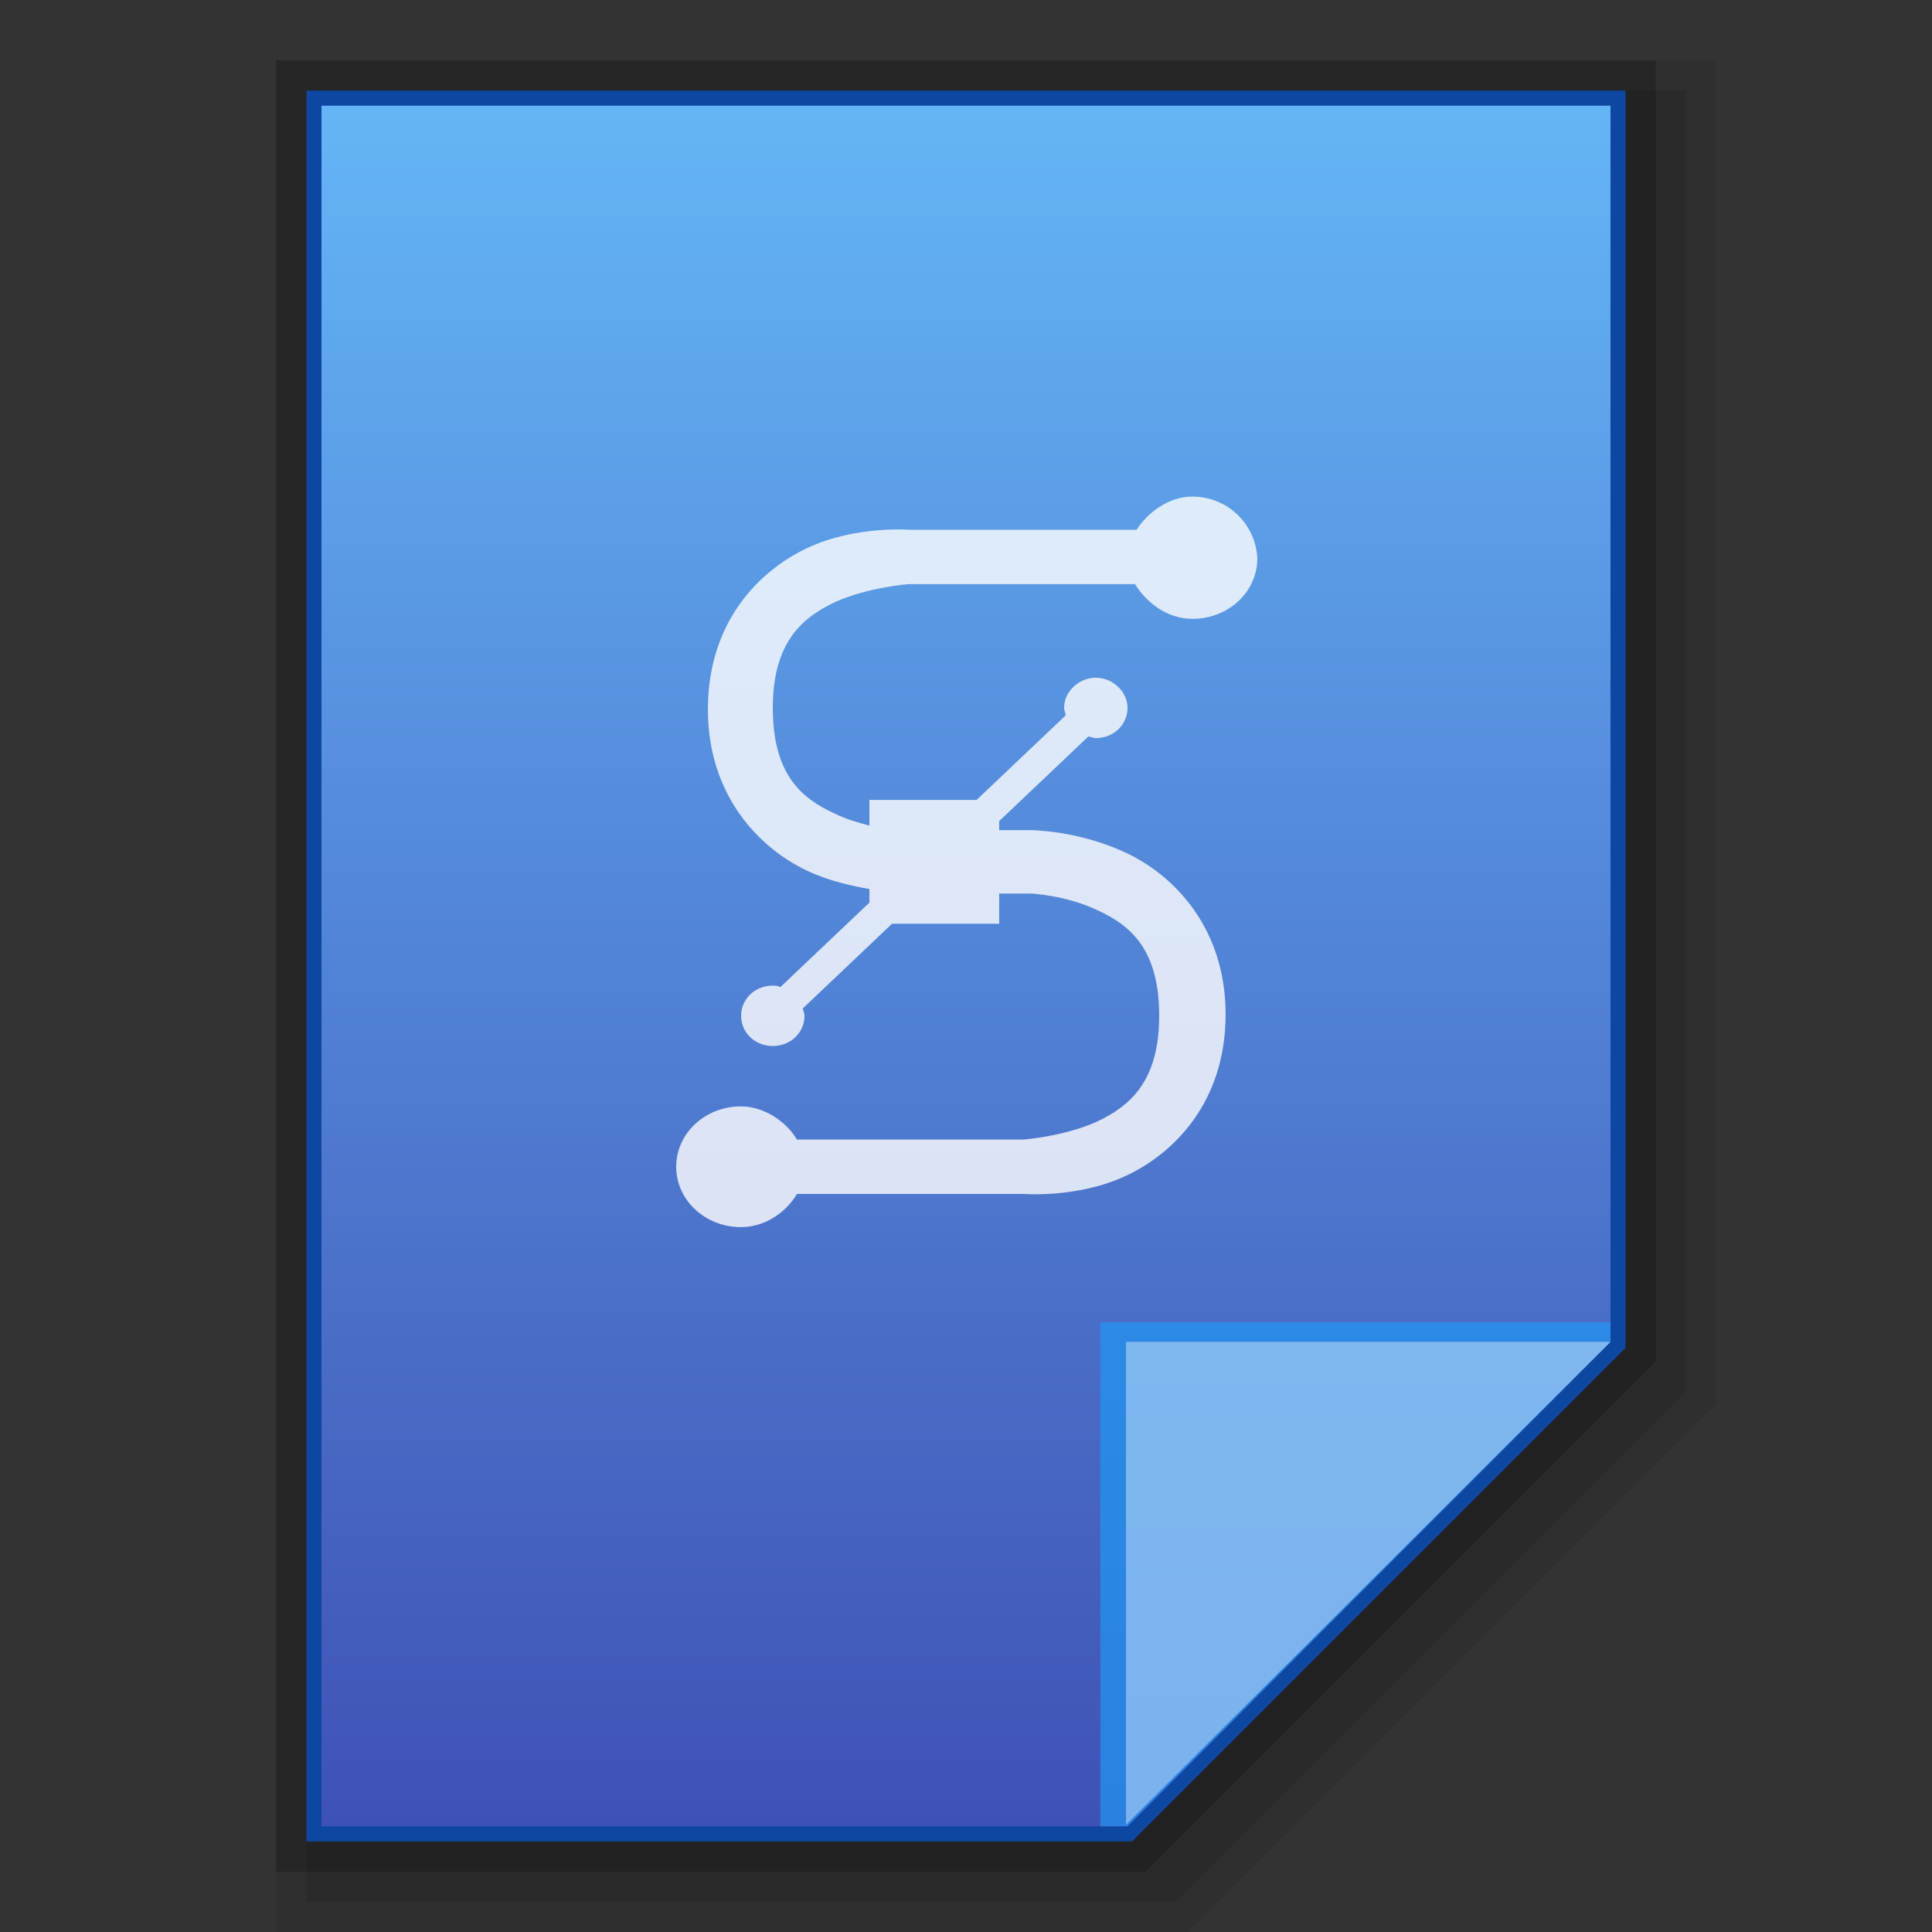 <?xml version="1.0" encoding="utf-8"?>
<!-- Generator: Adobe Illustrator 21.0.0, SVG Export Plug-In . SVG Version: 6.00 Build 0)  -->
<svg version="1.1"
	 id="svg2" inkscape:version="0.48.4 r9939" sodipodi:docname="computer.svg" xmlns:cc="http://creativecommons.org/ns#" xmlns:dc="http://purl.org/dc/elements/1.1/" xmlns:inkscape="http://www.inkscape.org/namespaces/inkscape" xmlns:rdf="http://www.w3.org/1999/02/22-rdf-syntax-ns#" xmlns:sodipodi="http://sodipodi.sourceforge.net/DTD/sodipodi-0.dtd" xmlns:svg="http://www.w3.org/2000/svg"
	 xmlns="http://www.w3.org/2000/svg" xmlns:xlink="http://www.w3.org/1999/xlink" x="0px" y="0px" viewBox="0 0 128 128"
	 style="enable-background:new 0 0 128 128;" xml:space="preserve">
<rect x="0" y="0" width="128" height="128" fill="#333333" stroke="none"/>
<style type="text/css">
	.st0{opacity:0.08;enable-background:new    ;}
	.st1{opacity:0.1;enable-background:new    ;}
	.st2{opacity:0.2;enable-background:new    ;}
	.st3{fill:#0D47A1;}
	.st4{fill:url(#SVGID_1_);}
	.st5{fill:#2196F3;fill-opacity:0.7;}
	.st6{opacity:0.39;fill:#FFFFFF;enable-background:new    ;}
	.st7{opacity:0.8;fill:#FFFFFF;enable-background:new    ;}
</style>
<polygon class="st0" points="18.3,128 18.3,4 113.7,4 113.7,93 78.7,128 "/>
<polygon class="st1" points="20.3,126 20.3,6 111.7,6 111.7,92.2 77.9,126 "/>
<polygon class="st2" points="18.3,124 18.3,4 109.7,4 109.7,90.2 75.9,124 "/>
<polygon class="st3" points="20.3,122 20.3,6 107.7,6 107.7,89.3 75,122 "/>
<g>
	<g>
		<g>
			<g>
				
					<linearGradient id="SVGID_1_" gradientUnits="userSpaceOnUse" x1="64" y1="1461.55" x2="64" y2="1347.55" gradientTransform="matrix(1 0 0 1 0 -1340.55)">
					<stop  offset="0" style="stop-color:#3F51B5"/>
					<stop  offset="1" style="stop-color:#64B5F6"/>
				</linearGradient>
				<polygon class="st4" points="21.3,121 21.3,7 106.7,7 106.7,88.9 74.7,121 				"/>
			</g>
			<polygon class="st5" points="106.7,88.9 106.7,87.6 72.9,87.6 72.9,121 74.7,121 			"/>
			<path class="st6" d="M74.6,88.9h32.1l-32.1,32V88.9z"/>
		</g>
	</g>
</g>
<path class="st7" d="M79,32.9c-1.6,0-3,1.1-3.7,2.2h-15c0,0-3.6-0.3-6.8,1.2s-6.6,4.9-6.6,10.7c0,5.7,3.4,9.2,6.6,10.7
	c1.5,0.7,3,1,4.1,1.2v0.9l-5.9,5.6c-0.2-0.1-0.3-0.1-0.5-0.1c-1.2,0-2.1,0.9-2.1,2s0.9,2,2.1,2c1.2,0,2.1-0.9,2.1-2
	c0-0.2-0.1-0.3-0.1-0.5l5.9-5.6h7.1v-2h2.1c0,0,2.3,0.1,4.4,1.1c2.2,1,4.1,2.6,4.1,7s-2,6-4.1,7c-2.2,1-4.9,1.2-4.9,1.2h-15
	c-0.7-1.2-2.2-2.2-3.7-2.2c-2.4,0-4.3,1.8-4.3,4s1.9,4,4.3,4c1.6,0,3-1,3.7-2.2h15c0,0,3.6,0.3,6.8-1.2s6.6-4.9,6.6-10.7
	c0-5.7-3.4-9.2-6.6-10.7C71.4,55,68.3,55,68.3,55h-2.1v-0.6l5.9-5.6c0.2,0,0.3,0.1,0.5,0.1c1.2,0,2.1-0.9,2.1-2s-1-2-2.1-2
	s-2.1,0.9-2.1,2c0,0.2,0.1,0.3,0.1,0.5L64.7,53h-7.1v1.7c-0.7-0.2-1.5-0.4-2.3-0.8c-2.2-1-4.1-2.6-4.1-7s2-6,4.1-7
	c2.2-1,4.9-1.2,4.9-1.2h15C76,40,77.4,41,79,41c2.4,0,4.3-1.8,4.3-4C83.2,34.7,81.3,32.9,79,32.9z"/>
</svg>
